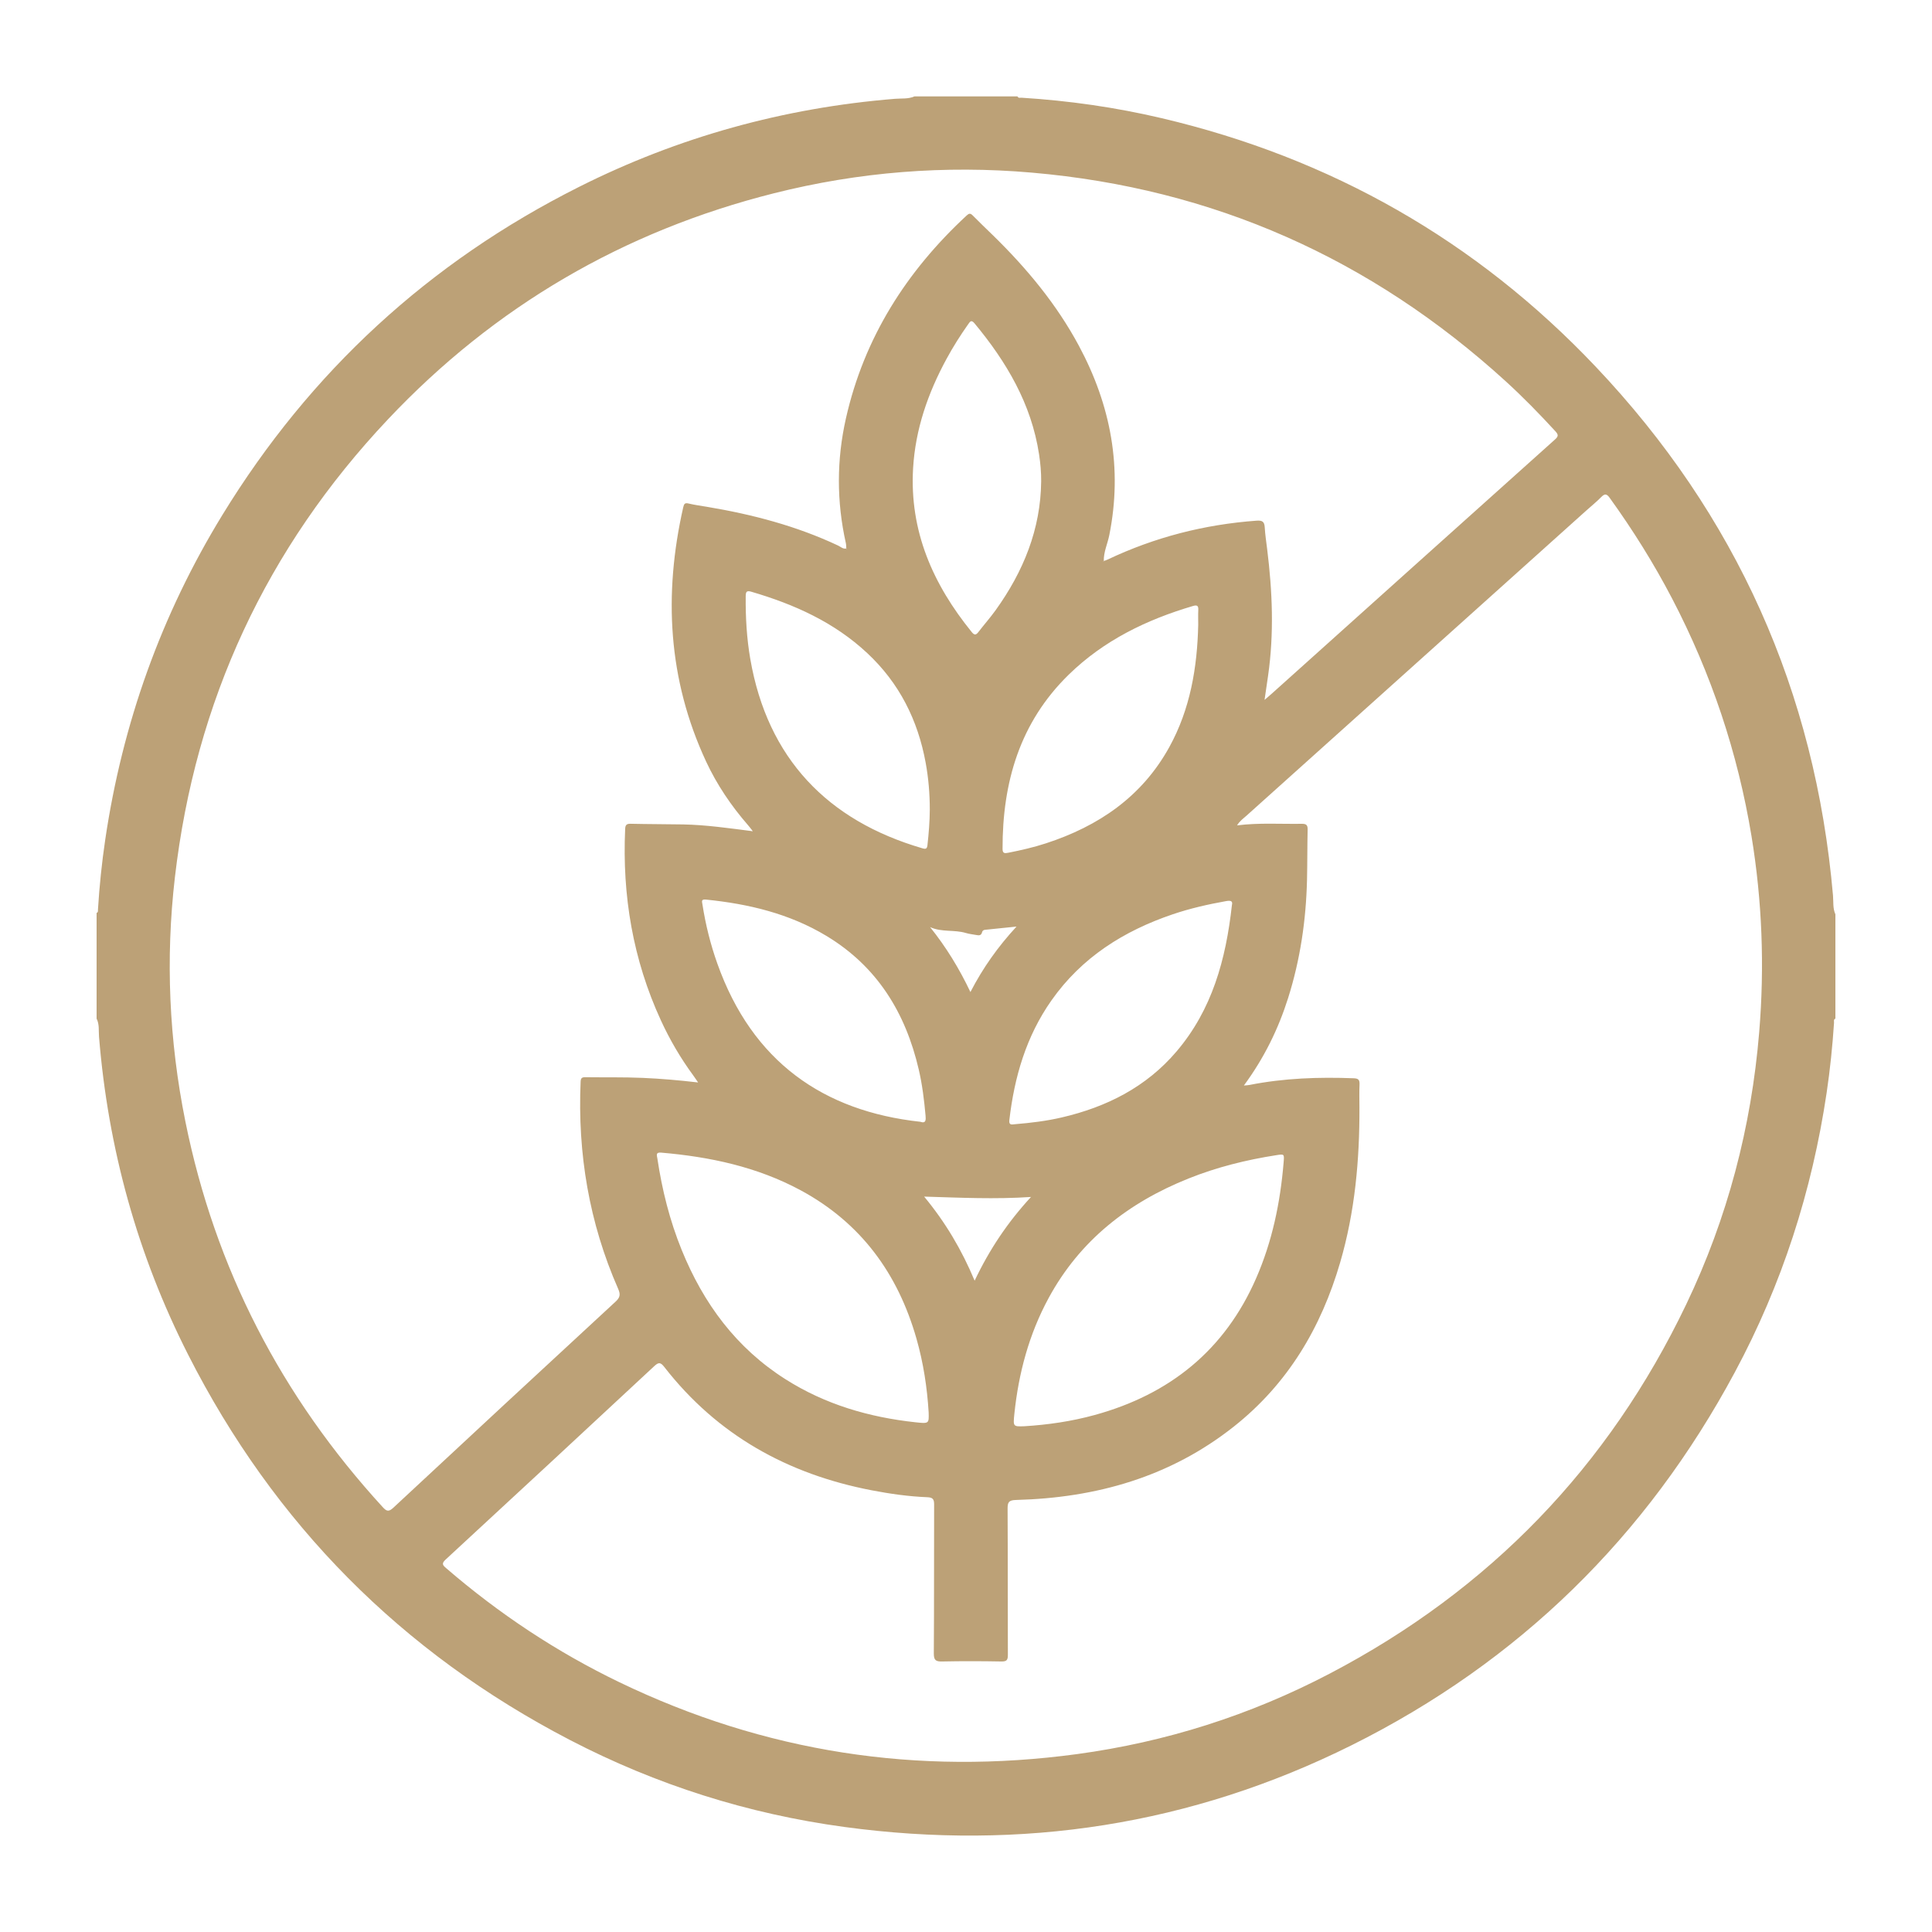 <?xml version="1.0" encoding="utf-8"?>
<!-- Generator: Adobe Illustrator 16.0.0, SVG Export Plug-In . SVG Version: 6.00 Build 0)  -->
<!DOCTYPE svg PUBLIC "-//W3C//DTD SVG 1.1//EN" "http://www.w3.org/Graphics/SVG/1.1/DTD/svg11.dtd">
<svg version="1.1" id="Capa_1" xmlns="http://www.w3.org/2000/svg" xmlns:xlink="http://www.w3.org/1999/xlink" x="0px" y="0px"
	 width="100px" height="100px" viewBox="0 0 100 100" enable-background="new 0 0 100 100" xml:space="preserve">
<path fill-rule="evenodd" clip-rule="evenodd" fill="#BCA177" d="M5,52.724c0-1.823,0-3.647,0-5.472
	c0.092-0.034,0.067-0.113,0.071-0.182c0.074-1.208,0.199-2.412,0.376-3.609c0.889-6.009,2.89-11.623,6.062-16.804
	c4.536-7.41,10.693-13.082,18.457-16.981c5.15-2.588,10.614-4.097,16.362-4.562c0.336-0.027,0.686,0.018,1.008-0.125
	c1.775,0,3.552,0,5.328,0c0.046,0.105,0.144,0.064,0.218,0.069c2.444,0.153,4.861,0.497,7.246,1.059
	c8.76,2.062,16.274,6.33,22.461,12.858c7.279,7.681,11.369,16.824,12.287,27.377c0.027,0.324-0.017,0.661,0.124,0.972
	c0,1.8,0,3.601,0,5.399c-0.108,0.046-0.066,0.142-0.071,0.219c-0.08,1.209-0.203,2.413-0.381,3.61
	c-0.756,5.093-2.313,9.928-4.748,14.465c-4.575,8.528-11.186,15.004-19.848,19.319c-8.293,4.128-17.07,5.472-26.242,4.228
	c-4.994-0.677-9.736-2.179-14.207-4.501c-8.718-4.529-15.315-11.182-19.762-19.94c-2.629-5.176-4.146-10.676-4.616-16.464
	C5.1,53.348,5.151,53.021,5,52.724z M38.901,43.016c0.017,0.007,0.033,0.016,0.051,0.023c-0.006-0.021-0.012-0.039-0.018-0.058
	c-0.073-0.093-0.145-0.188-0.223-0.278c-0.869-1-1.606-2.09-2.165-3.29c-1.972-4.241-2.206-8.643-1.182-13.156
	c0.042-0.18,0.084-0.241,0.278-0.195c0.313,0.075,0.635,0.118,0.954,0.171c2.346,0.393,4.631,0.99,6.792,2.009
	c0.133,0.063,0.251,0.191,0.424,0.144c0.004,0.014,0.008,0.026,0.011,0.04c0.003-0.007,0.011-0.018,0.009-0.021
	c-0.007-0.006-0.018-0.01-0.027-0.015c-0.007-0.095-0.004-0.191-0.025-0.283c-0.481-2.153-0.479-4.31,0.006-6.457
	c0.943-4.171,3.132-7.608,6.244-10.493c0.123-0.115,0.194-0.132,0.317-0.006c0.345,0.352,0.702,0.689,1.054,1.033
	c1.741,1.702,3.285,3.557,4.443,5.714c1.656,3.085,2.267,6.336,1.573,9.801c-0.09,0.45-0.299,0.876-0.285,1.348
	c-0.015-0.002-0.03-0.002-0.045-0.004c0.006,0.005,0.013,0.015,0.015,0.015c0.01-0.005,0.019-0.013,0.027-0.019
	c0.065-0.024,0.135-0.045,0.198-0.075c2.442-1.159,5.014-1.817,7.709-2.014c0.291-0.021,0.408,0.042,0.426,0.338
	c0.022,0.383,0.08,0.764,0.127,1.144c0.271,2.174,0.359,4.35,0.049,6.526c-0.056,0.394-0.114,0.787-0.185,1.268
	c0.168-0.145,0.268-0.227,0.363-0.313c4.89-4.391,9.779-8.782,14.673-13.168c0.177-0.157,0.179-0.246,0.02-0.42
	c-0.827-0.902-1.682-1.777-2.587-2.602C70.958,13.384,62.8,9.75,53.407,8.935c-4.506-0.392-8.959-0.037-13.345,1.068
	c-7.793,1.962-14.475,5.863-19.983,11.704c-6.289,6.668-9.967,14.589-11.026,23.698c-0.492,4.233-0.303,8.45,0.54,12.633
	c1.535,7.616,4.978,14.252,10.218,19.972c0.199,0.218,0.307,0.254,0.55,0.028c3.825-3.564,7.66-7.118,11.501-10.665
	c0.229-0.212,0.265-0.367,0.135-0.66c-1.504-3.419-2.105-7.005-1.944-10.729c0.008-0.171,0.06-0.229,0.229-0.227
	c0.996,0.013,1.992-0.009,2.987,0.034c0.94,0.041,1.877,0.122,2.865,0.237c-0.106-0.153-0.176-0.262-0.252-0.365
	c-0.656-0.893-1.212-1.843-1.674-2.848c-1.448-3.146-2.006-6.459-1.85-9.906c0.009-0.188,0.055-0.274,0.269-0.271
	c0.911,0.021,1.823,0.019,2.734,0.034C36.551,42.695,37.725,42.867,38.901,43.016z M64.383,56.186
	c0.143-0.013,0.214-0.014,0.284-0.028c1.786-0.354,3.591-0.417,5.405-0.347c0.239,0.009,0.306,0.084,0.297,0.313
	c-0.017,0.396-0.007,0.791-0.005,1.188c0.011,2.721-0.231,5.411-0.998,8.035c-0.986,3.379-2.713,6.284-5.5,8.49
	c-3.299,2.613-7.128,3.692-11.273,3.801c-0.379,0.01-0.443,0.115-0.44,0.461c0.014,2.52,0.004,5.039,0.014,7.559
	c0.001,0.268-0.063,0.344-0.335,0.34c-1.02-0.018-2.04-0.022-3.06,0c-0.334,0.008-0.439-0.06-0.438-0.42
	c0.019-2.568,0.006-5.136,0.016-7.704c0.002-0.276-0.07-0.367-0.354-0.378c-0.972-0.039-1.934-0.176-2.888-0.36
	c-4.34-0.837-7.979-2.855-10.72-6.376c-0.204-0.263-0.302-0.256-0.533-0.04c-3.589,3.342-7.186,6.676-10.789,10.002
	c-0.229,0.212-0.15,0.294,0.033,0.451c2.73,2.354,5.709,4.331,8.956,5.897c7.522,3.626,15.43,4.842,23.693,3.722
	c4.599-0.624,8.97-2.014,13.084-4.169c8.263-4.327,14.424-10.701,18.45-19.116c2.131-4.455,3.367-9.16,3.774-14.085
	c0.281-3.399,0.154-6.782-0.399-10.146c-0.711-4.313-2.083-8.409-4.104-12.286c-0.949-1.82-2.035-3.557-3.237-5.223
	c-0.152-0.211-0.253-0.227-0.436-0.04c-0.243,0.247-0.515,0.467-0.773,0.698c-5.862,5.264-11.726,10.527-17.586,15.792
	c-0.163,0.146-0.352,0.274-0.491,0.504c1.144-0.143,2.247-0.063,3.35-0.081c0.239-0.003,0.308,0.069,0.303,0.302
	c-0.02,0.864-0.013,1.727-0.032,2.591c-0.049,2.084-0.348,4.13-0.977,6.121C66.165,53.262,65.432,54.763,64.383,56.186z
	 M53.021,73.822c1.203-0.074,2.435-0.25,3.641-0.582c3.88-1.066,6.73-3.353,8.356-7.078c0.833-1.908,1.25-3.917,1.421-5.982
	c0.038-0.451,0.044-0.454-0.379-0.388c-1.555,0.242-3.073,0.619-4.536,1.205c-3.115,1.245-5.628,3.201-7.249,6.193
	c-1.013,1.869-1.552,3.882-1.771,5.987C52.436,73.842,52.437,73.842,53.021,73.822z M48.067,73.106
	c-0.079-1.295-0.274-2.569-0.631-3.819c-0.962-3.37-2.878-5.996-5.996-7.679c-2.255-1.215-4.701-1.733-7.228-1.949
	c-0.291-0.024-0.207,0.162-0.188,0.297c0.243,1.627,0.639,3.214,1.26,4.742c1.125,2.769,2.823,5.075,5.377,6.694
	c2.054,1.304,4.322,1.965,6.722,2.225C48.084,73.692,48.084,73.688,48.067,73.106z M63.763,46.852
	c0.048-0.196-0.026-0.261-0.306-0.21c-0.933,0.168-1.854,0.376-2.752,0.68c-2.538,0.86-4.715,2.231-6.281,4.458
	c-1.31,1.861-1.923,3.97-2.181,6.204c-0.033,0.283,0.163,0.214,0.298,0.204c0.813-0.067,1.621-0.164,2.417-0.35
	c2.323-0.541,4.369-1.57,5.939-3.415C62.737,52.262,63.452,49.666,63.763,46.852z M53.891,24.913
	c0.004-0.469-0.039-0.935-0.109-1.396c-0.397-2.611-1.684-4.784-3.338-6.777c-0.165-0.197-0.225-0.11-0.329,0.039
	c-0.408,0.578-0.786,1.176-1.123,1.798c-0.961,1.768-1.61,3.634-1.73,5.655c-0.192,3.257,1.028,6.013,3.037,8.486
	c0.146,0.18,0.227,0.146,0.348-0.011c0.292-0.38,0.611-0.74,0.891-1.129C52.966,29.585,53.866,27.403,53.891,24.913z M62.02,32.335
	c0-0.252-0.01-0.504,0.003-0.756c0.011-0.208-0.044-0.28-0.265-0.216c-2.413,0.71-4.627,1.784-6.445,3.561
	c-2.53,2.472-3.427,5.572-3.421,9.014c0.001,0.246,0.117,0.235,0.296,0.2c0.658-0.129,1.311-0.279,1.949-0.487
	c2.729-0.89,4.968-2.413,6.385-4.98C61.609,36.699,61.969,34.553,62.02,32.335z M47.635,58.063c0.297,0.104,0.291-0.104,0.271-0.324
	c-0.072-0.8-0.168-1.595-0.351-2.379c-0.683-2.938-2.151-5.334-4.782-6.919c-1.918-1.156-4.036-1.657-6.238-1.879
	c-0.257-0.026-0.199,0.105-0.176,0.256c0.163,1.044,0.416,2.064,0.771,3.059C38.938,54.961,42.63,57.519,47.635,58.063z
	 M48.126,41.903c0-0.815-0.067-1.627-0.215-2.431c-0.405-2.207-1.366-4.12-3.02-5.665c-1.716-1.604-3.785-2.53-6.005-3.18
	c-0.227-0.066-0.285-0.011-0.288,0.226c-0.011,1.093,0.051,2.179,0.237,3.257c0.893,5.152,4.005,8.367,8.902,9.796
	c0.187,0.055,0.246,0.031,0.269-0.174C48.073,43.124,48.123,42.516,48.126,41.903z M50.447,66.288
	c0.766-1.615,1.711-3.024,2.917-4.333c-1.864,0.124-3.66,0.037-5.53-0.019C48.938,63.27,49.778,64.69,50.447,66.288z M52.615,47.959
	c-0.595,0.062-1.113,0.117-1.632,0.168c-0.086,0.008-0.135,0.055-0.152,0.127c-0.044,0.184-0.172,0.166-0.308,0.14
	c-0.176-0.033-0.357-0.05-0.528-0.102c-0.603-0.182-1.255-0.029-1.854-0.306c0.828,1.032,1.505,2.135,2.088,3.362
	C50.881,50.085,51.656,49,52.615,47.959z"/>
</svg>
